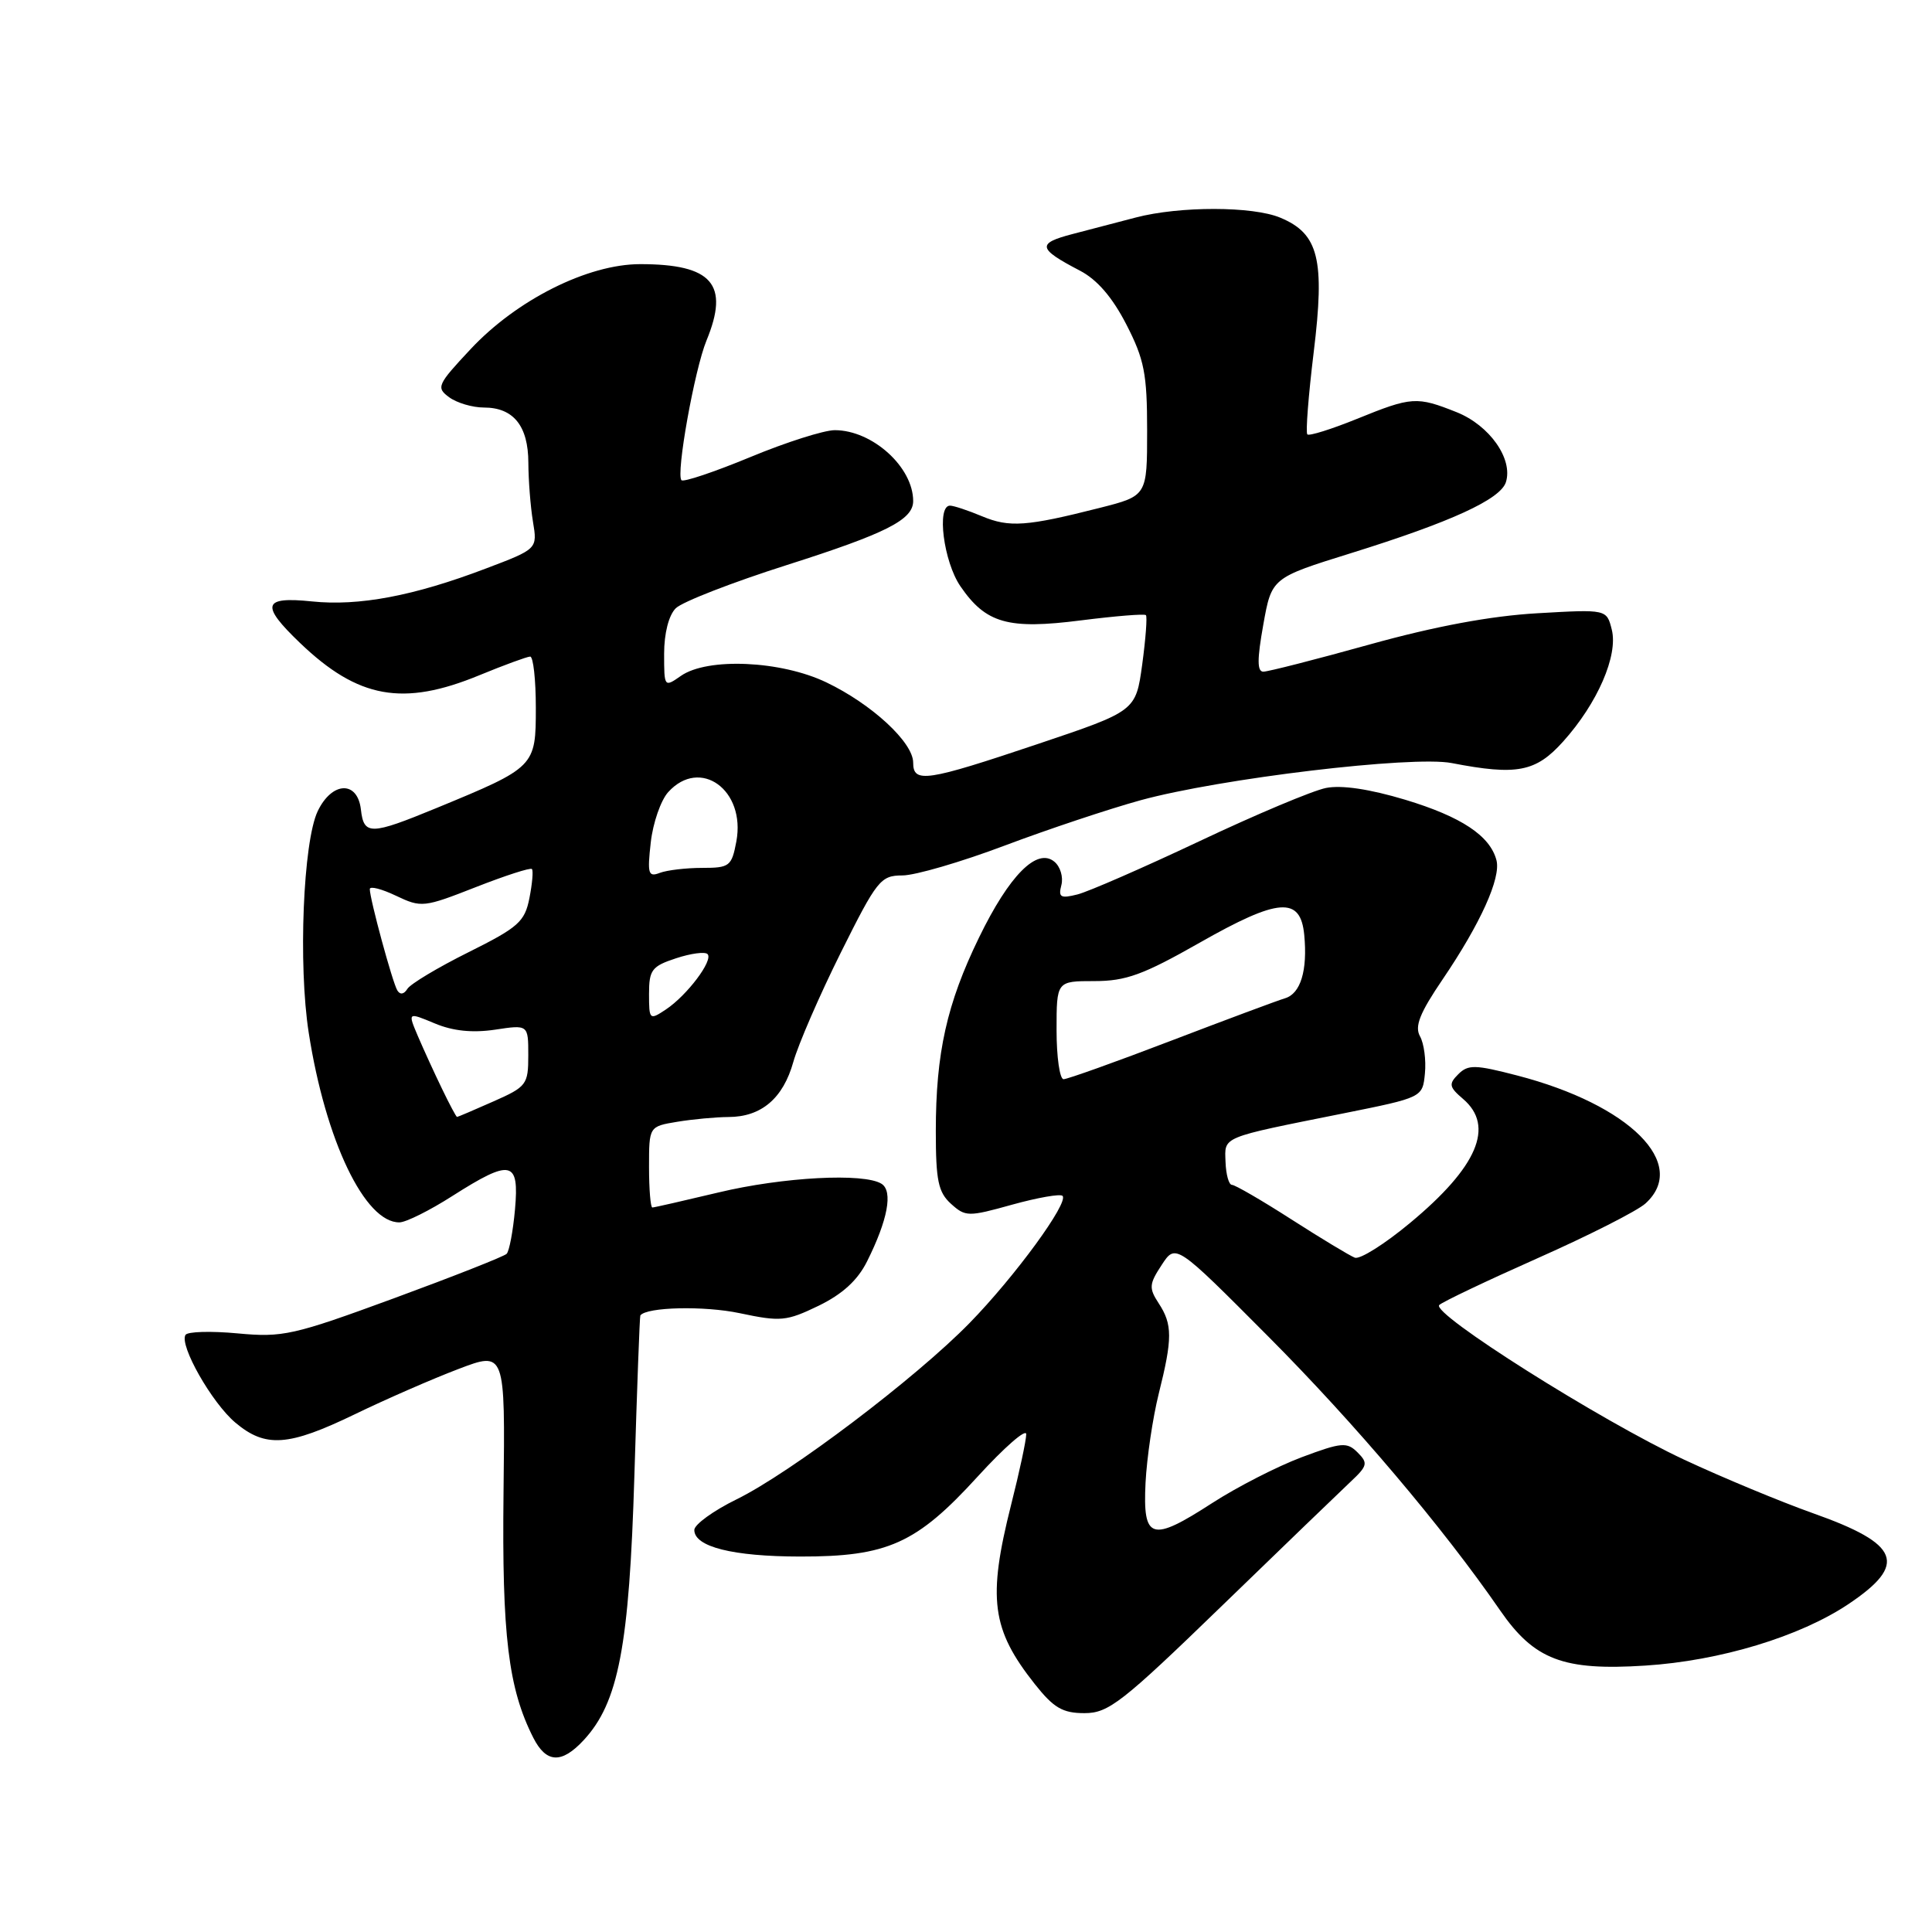 <?xml version="1.0" encoding="UTF-8" standalone="no"?>
<!DOCTYPE svg PUBLIC "-//W3C//DTD SVG 1.1//EN" "http://www.w3.org/Graphics/SVG/1.1/DTD/svg11.dtd" >
<svg xmlns="http://www.w3.org/2000/svg" xmlns:xlink="http://www.w3.org/1999/xlink" version="1.1" viewBox="0 0 256 256">
 <g >
 <path fill="currentColor"
d=" M 77.34 230.58 C 81.96 225.60 83.38 218.15 84.06 195.50 C 84.41 183.95 84.76 174.41 84.85 174.30 C 85.69 173.18 93.32 173.01 98.00 174.00 C 103.44 175.15 104.20 175.08 108.47 173.02 C 111.63 171.48 113.64 169.65 114.89 167.14 C 117.63 161.67 118.35 157.84 116.81 156.86 C 114.49 155.39 103.73 155.96 95.19 158.01 C 90.61 159.10 86.68 160.00 86.44 160.00 C 86.20 160.00 86.00 157.58 86.00 154.63 C 86.00 149.26 86.00 149.26 89.75 148.64 C 91.81 148.30 94.86 148.02 96.53 148.01 C 100.88 148.00 103.77 145.54 105.12 140.71 C 105.77 138.40 108.59 131.89 111.40 126.25 C 116.21 116.60 116.68 116.01 119.57 116.00 C 121.26 116.00 127.35 114.22 133.11 112.05 C 138.87 109.88 146.98 107.18 151.12 106.04 C 161.66 103.15 187.15 100.10 192.36 101.11 C 201.00 102.78 203.50 102.30 207.13 98.25 C 211.68 93.19 214.43 86.85 213.57 83.43 C 212.89 80.73 212.89 80.73 203.70 81.26 C 197.56 81.61 190.18 82.98 181.51 85.39 C 174.37 87.38 168.02 89.00 167.40 89.00 C 166.57 89.00 166.57 87.37 167.39 82.79 C 168.50 76.57 168.50 76.57 179.00 73.30 C 192.26 69.17 198.81 66.17 199.54 63.89 C 200.51 60.81 197.38 56.37 193.02 54.62 C 187.72 52.51 187.07 52.55 179.81 55.50 C 176.43 56.87 173.47 57.80 173.23 57.56 C 172.99 57.32 173.37 52.43 174.07 46.69 C 175.58 34.37 174.74 30.97 169.66 28.85 C 166.01 27.31 156.31 27.30 150.50 28.82 C 148.30 29.39 144.53 30.38 142.12 31.01 C 137.36 32.25 137.49 32.94 143.09 35.86 C 145.38 37.05 147.40 39.40 149.25 43.00 C 151.63 47.63 152.00 49.54 152.00 57.03 C 152.00 65.70 152.00 65.70 145.75 67.29 C 136.02 69.76 133.75 69.92 130.13 68.41 C 128.27 67.63 126.36 67.00 125.88 67.00 C 124.08 67.00 125.03 74.42 127.25 77.67 C 130.63 82.61 133.57 83.44 143.26 82.20 C 147.78 81.63 151.65 81.31 151.84 81.51 C 152.03 81.70 151.81 84.64 151.35 88.04 C 150.50 94.22 150.50 94.22 137.50 98.59 C 122.71 103.56 121.00 103.81 121.00 101.05 C 121.00 98.37 115.52 93.30 109.50 90.42 C 103.48 87.53 93.74 87.10 90.22 89.56 C 88.02 91.10 88.00 91.06 88.00 86.63 C 88.00 83.92 88.61 81.53 89.54 80.60 C 90.39 79.75 97.03 77.17 104.29 74.86 C 117.44 70.67 121.00 68.87 121.00 66.39 C 121.00 61.89 115.59 57.00 110.61 57.00 C 109.19 57.00 104.15 58.60 99.41 60.57 C 94.67 62.53 90.57 63.91 90.30 63.63 C 89.54 62.87 92.03 48.97 93.61 45.13 C 96.69 37.66 94.38 35.00 84.83 35.00 C 77.89 35.00 68.47 39.72 62.35 46.27 C 57.93 50.99 57.77 51.36 59.52 52.64 C 60.54 53.39 62.61 54.00 64.12 54.00 C 68.04 54.00 70.00 56.44 70.01 61.32 C 70.02 63.62 70.29 67.13 70.62 69.12 C 71.22 72.74 71.22 72.74 64.36 75.34 C 54.82 78.97 47.55 80.34 41.32 79.69 C 34.81 79.02 34.49 80.15 39.75 85.19 C 47.45 92.57 53.40 93.64 63.50 89.48 C 66.80 88.12 69.84 87.01 70.25 87.00 C 70.66 87.00 71.00 90.05 71.00 93.78 C 71.00 101.59 70.93 101.67 57.86 107.06 C 49.07 110.68 48.21 110.70 47.82 107.25 C 47.37 103.41 43.99 103.54 42.10 107.48 C 40.17 111.51 39.50 127.84 40.91 136.86 C 43.13 151.13 48.36 162.05 52.94 161.97 C 53.80 161.96 56.95 160.39 59.95 158.47 C 67.73 153.52 68.82 153.75 68.24 160.25 C 67.98 163.14 67.48 165.79 67.13 166.14 C 66.78 166.49 60.06 169.14 52.20 172.03 C 38.86 176.93 37.47 177.24 31.48 176.68 C 27.95 176.35 24.85 176.44 24.58 176.88 C 23.73 178.24 28.07 185.88 31.18 188.50 C 35.18 191.87 38.20 191.66 47.03 187.39 C 51.14 185.40 57.30 182.71 60.72 181.41 C 66.94 179.04 66.94 179.04 66.72 197.77 C 66.50 216.68 67.35 223.71 70.66 230.25 C 72.38 233.64 74.41 233.74 77.34 230.58 Z  M 161.86 212.83 C 169.91 205.03 177.61 197.61 178.97 196.33 C 181.21 194.23 181.29 193.86 179.89 192.46 C 178.48 191.05 177.77 191.11 172.48 193.09 C 169.26 194.30 163.92 197.03 160.61 199.17 C 152.54 204.39 151.42 204.04 151.79 196.47 C 151.96 193.18 152.74 187.88 153.54 184.67 C 155.37 177.36 155.37 175.49 153.53 172.69 C 152.22 170.68 152.26 170.15 153.93 167.61 C 155.79 164.77 155.79 164.77 168.05 177.09 C 179.52 188.61 191.19 202.39 198.77 213.38 C 203.30 219.94 207.14 221.40 218.00 220.70 C 227.91 220.07 238.49 216.86 244.93 212.55 C 252.82 207.26 251.78 204.60 240.23 200.51 C 235.98 199.00 228.29 195.81 223.15 193.41 C 212.10 188.25 189.57 174.02 190.71 172.92 C 191.14 172.50 197.03 169.70 203.78 166.70 C 210.54 163.70 216.95 160.45 218.03 159.47 C 223.82 154.23 215.95 146.38 201.04 142.51 C 195.46 141.06 194.53 141.04 193.23 142.34 C 191.93 143.64 192.01 144.03 193.88 145.63 C 198.08 149.23 195.78 154.62 186.86 162.03 C 183.50 164.83 180.20 166.91 179.52 166.65 C 178.85 166.39 175.07 164.11 171.14 161.59 C 167.20 159.06 163.65 157.00 163.24 157.00 C 162.83 157.00 162.45 155.64 162.39 153.98 C 162.27 150.54 161.60 150.82 178.00 147.53 C 188.50 145.42 188.50 145.42 188.81 142.23 C 188.98 140.48 188.69 138.27 188.16 137.32 C 187.42 136.00 188.12 134.24 191.17 129.75 C 196.17 122.38 198.90 116.34 198.29 113.99 C 197.44 110.74 193.64 108.22 186.20 105.97 C 181.47 104.55 177.76 104.00 175.70 104.41 C 173.94 104.76 166.40 107.93 158.94 111.46 C 151.48 114.98 144.20 118.16 142.76 118.52 C 140.53 119.08 140.21 118.90 140.64 117.27 C 140.91 116.22 140.50 114.83 139.71 114.18 C 137.42 112.27 133.74 115.97 129.73 124.22 C 125.46 132.99 124.00 139.52 124.00 149.89 C 124.00 156.43 124.32 157.98 126.01 159.51 C 127.93 161.24 128.29 161.25 134.13 159.62 C 137.50 158.69 140.50 158.16 140.79 158.46 C 141.66 159.33 134.47 169.17 128.47 175.31 C 121.34 182.61 104.76 195.16 97.60 198.67 C 94.52 200.18 92.00 202.01 92.00 202.73 C 92.00 204.96 97.10 206.24 106.00 206.25 C 117.60 206.27 121.43 204.55 129.53 195.67 C 133.09 191.77 135.99 189.24 135.98 190.04 C 135.98 190.84 135.08 195.04 133.98 199.38 C 130.84 211.84 131.38 215.90 137.11 223.14 C 139.62 226.31 140.80 227.00 143.70 227.00 C 146.88 227.00 148.66 225.62 161.86 212.83 Z  M 58.56 144.25 C 57.56 142.19 56.13 139.06 55.38 137.31 C 54.02 134.11 54.02 134.11 57.59 135.60 C 60.01 136.62 62.59 136.88 65.58 136.44 C 70.00 135.77 70.00 135.77 70.00 139.84 C 70.00 143.71 69.78 144.00 65.37 145.95 C 62.83 147.08 60.66 148.00 60.56 148.00 C 60.45 148.00 59.55 146.31 58.56 144.25 Z  M 86.00 131.70 C 86.00 128.52 86.37 128.03 89.57 126.98 C 91.53 126.33 93.41 126.08 93.75 126.42 C 94.56 127.22 91.04 131.90 88.22 133.77 C 86.07 135.20 86.00 135.14 86.00 131.70 Z  M 52.65 131.24 C 52.01 130.20 49.00 119.12 49.00 117.81 C 49.00 117.38 50.56 117.78 52.47 118.69 C 55.83 120.29 56.16 120.25 63.02 117.56 C 66.92 116.03 70.28 114.94 70.48 115.15 C 70.68 115.35 70.53 117.09 70.15 119.01 C 69.53 122.14 68.69 122.88 62.09 126.17 C 58.03 128.19 54.39 130.37 53.98 131.03 C 53.53 131.76 53.02 131.84 52.65 131.24 Z  M 86.23 111.62 C 86.52 109.04 87.56 106.04 88.54 104.96 C 92.77 100.29 98.84 104.68 97.57 111.50 C 96.95 114.79 96.67 115.00 93.04 115.00 C 90.91 115.00 88.38 115.30 87.43 115.66 C 85.90 116.25 85.76 115.79 86.23 111.62 Z  M 140.00 136.50 C 140.00 130.00 140.00 130.00 145.01 130.00 C 149.19 130.00 151.49 129.16 158.95 124.92 C 169.43 118.96 172.33 118.75 172.82 123.89 C 173.27 128.60 172.34 131.67 170.26 132.28 C 169.29 132.57 162.50 135.10 155.18 137.90 C 147.85 140.71 141.43 143.00 140.93 143.00 C 140.42 143.00 140.00 140.07 140.00 136.50 Z "/>
</g>
</svg>